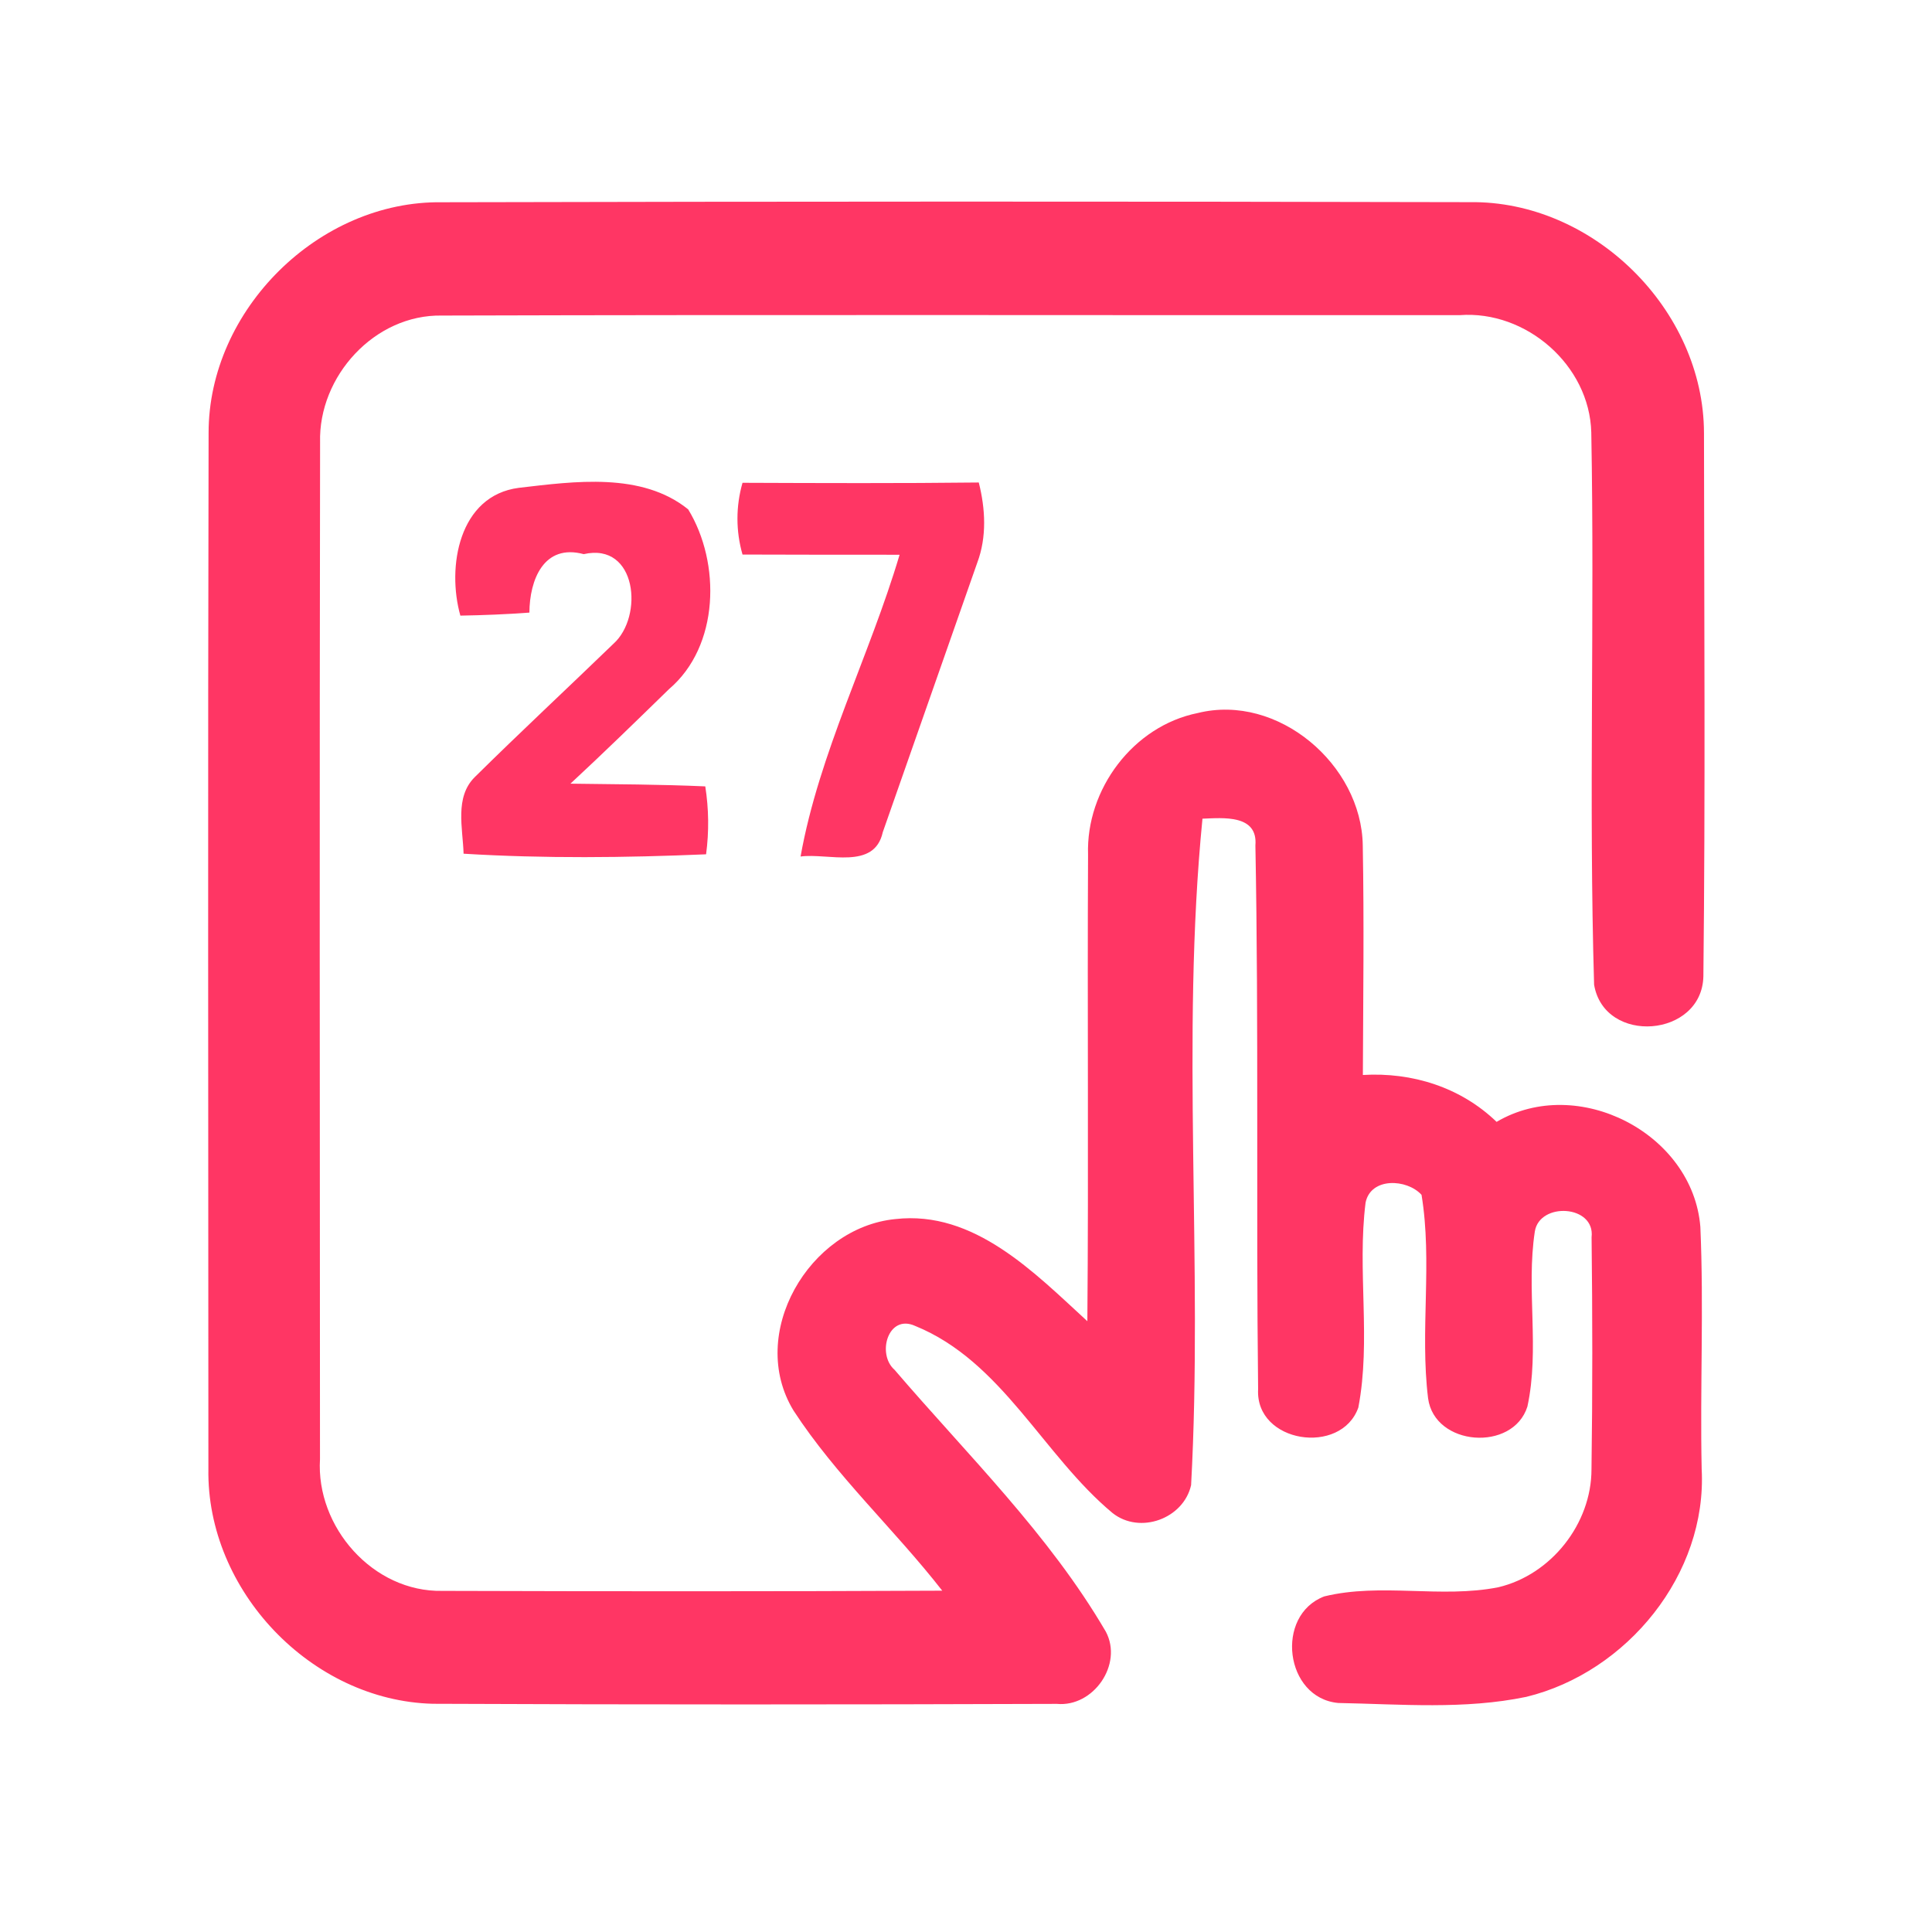<?xml version="1.0" encoding="UTF-8" ?>
<!DOCTYPE svg PUBLIC "-//W3C//DTD SVG 1.1//EN" "http://www.w3.org/Graphics/SVG/1.1/DTD/svg11.dtd">
<svg width="192pt" height="192pt" viewBox="0 0 192 192" version="1.1" xmlns="http://www.w3.org/2000/svg">
<g id="#ff3664ff">
<path fill="#ff3664" opacity="1.00" d=" M 20.73 43.03 C 20.72 30.79 31.69 19.92 43.93 20.10 C 77.98 20.02 112.03 20.01 146.07 20.09 C 158.33 19.92 169.32 30.78 169.34 43.03 C 169.36 61.03 169.48 79.03 169.28 97.02 C 169.15 103.12 159.44 103.88 158.42 97.86 C 157.88 79.59 158.48 61.26 158.14 42.97 C 157.97 36.30 151.67 30.82 145.06 31.32 C 111.35 31.34 77.63 31.26 43.92 31.36 C 37.24 31.23 31.63 37.39 31.81 43.97 C 31.75 77.65 31.78 111.33 31.80 145.01 C 31.39 151.76 37.08 158.24 43.96 158.10 C 60.52 158.15 77.08 158.16 93.64 158.08 C 88.88 151.98 83.09 146.68 78.86 140.18 C 74.22 132.57 80.40 121.99 88.98 121.15 C 96.81 120.26 102.78 126.46 108.06 131.30 C 108.19 115.84 108.05 100.39 108.13 84.94 C 107.91 78.45 112.61 72.15 119.03 70.86 C 127.00 68.88 135.31 75.99 135.43 84.01 C 135.57 91.62 135.47 99.22 135.44 106.83 C 140.35 106.54 145.16 108.05 148.73 111.49 C 156.79 106.74 168.24 112.63 168.98 121.93 C 169.33 129.94 168.94 137.97 169.11 145.99 C 169.67 156.43 161.70 166.19 151.69 168.63 C 145.56 169.91 139.21 169.36 132.99 169.24 C 127.68 168.75 126.67 160.53 131.60 158.65 C 137.24 157.27 143.20 158.87 148.90 157.74 C 154.15 156.50 158.16 151.43 158.16 146.02 C 158.27 138.33 158.26 130.64 158.17 122.96 C 158.55 119.74 153.01 119.42 152.53 122.38 C 151.65 128.14 153.03 134.08 151.79 139.79 C 150.35 144.31 142.55 143.74 141.92 138.95 C 141.10 132.25 142.37 125.41 141.27 118.74 C 139.81 117.14 136.23 116.98 135.71 119.51 C 134.86 126.26 136.27 133.19 134.99 139.88 C 133.28 144.70 124.74 143.41 125.03 138.06 C 124.82 120.05 125.10 102.02 124.76 84.02 C 125.02 80.93 121.57 81.28 119.50 81.36 C 117.34 103.26 119.57 125.57 118.37 147.59 C 117.62 150.93 113.28 152.52 110.56 150.36 C 103.66 144.62 99.59 135.28 90.95 131.77 C 88.25 130.54 87.11 134.57 88.90 136.13 C 96.14 144.58 104.25 152.48 109.90 162.16 C 111.62 165.40 108.67 169.67 105.03 169.33 C 84.36 169.40 63.68 169.41 43.01 169.32 C 30.93 169.01 20.51 158.05 20.71 145.98 C 20.70 111.66 20.65 77.34 20.73 43.03 Z" />
<path fill="#ff3664" opacity="1.00" d=" M 51.56 48.48 C 57.07 47.84 63.77 46.89 68.39 50.62 C 71.64 55.94 71.51 64.21 66.49 68.48 C 63.25 71.64 60.01 74.80 56.69 77.88 C 61.16 77.94 65.62 77.95 70.09 78.15 C 70.44 80.38 70.47 82.65 70.17 84.90 C 62.15 85.24 54.09 85.33 46.07 84.84 C 46.00 82.33 45.16 79.23 47.18 77.23 C 51.71 72.75 56.38 68.41 60.96 63.98 C 63.98 61.28 63.31 53.86 58.01 55.07 C 54.03 54.00 52.63 57.64 52.61 60.88 C 50.33 61.05 48.04 61.14 45.75 61.18 C 44.39 56.36 45.59 49.25 51.56 48.48 Z" />
<path fill="#ff3664" opacity="1.00" d=" M 73.79 47.98 C 81.61 48.01 89.44 48.04 97.27 47.95 C 97.93 50.57 98.08 53.36 97.12 55.92 C 93.98 64.84 90.87 73.78 87.73 82.70 C 86.89 86.51 82.29 84.75 79.56 85.12 C 81.40 74.82 86.41 65.20 89.40 55.13 C 84.20 55.14 79.00 55.12 73.79 55.11 C 73.12 52.77 73.12 50.32 73.79 47.98 Z" />
</g>
</svg>
